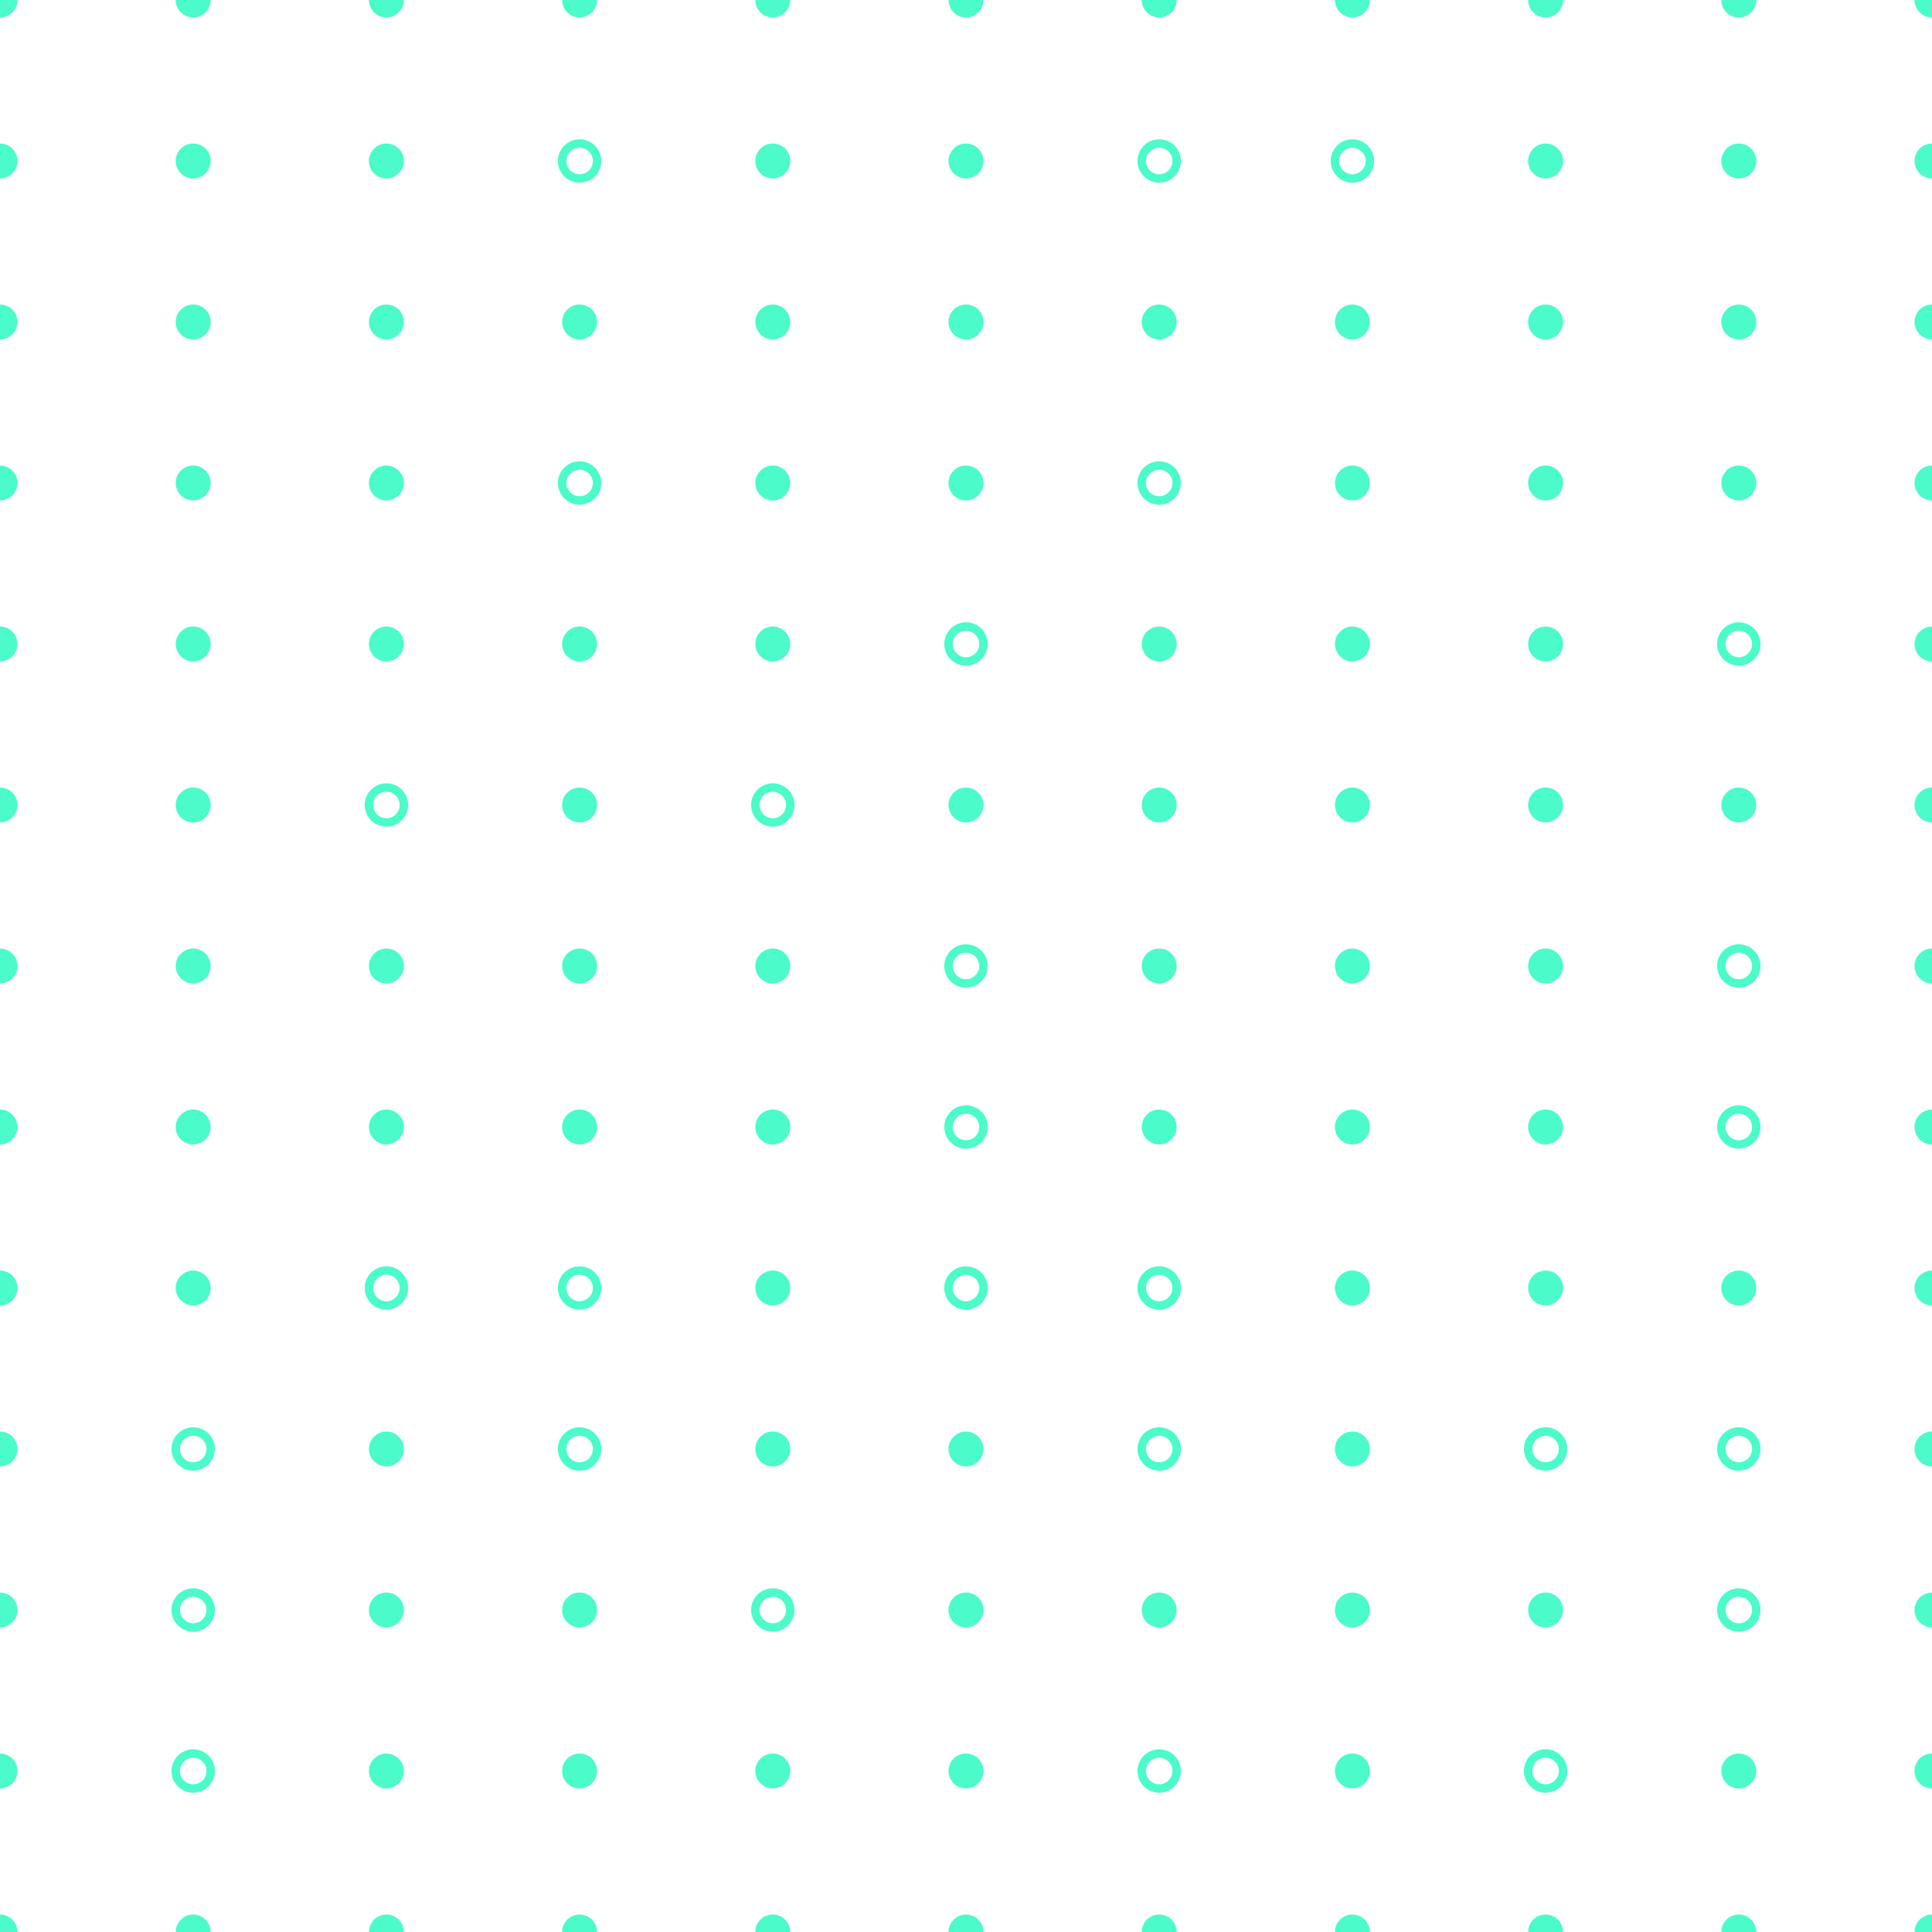<svg xmlns="http://www.w3.org/2000/svg" version="1.1" xmlns:xlink="http://www.w3.org/1999/xlink" xmlns:svgjs="http://svgjs.dev/svgjs" viewBox="0 0 800 800" width="800" height="800"><g stroke-width="3.5" stroke="#4cfbca" fill="none"><circle r="7.237" cx="0" cy="0" fill="#4cfbca" stroke="none"></circle><circle r="7.237" cx="80" cy="0" fill="#4cfbca" stroke="none"></circle><circle r="7.237" cx="160" cy="0" fill="#4cfbca" stroke="none"></circle><circle r="7.237" cx="240" cy="0" fill="#4cfbca" stroke="none"></circle><circle r="7.237" cx="320" cy="0" fill="#4cfbca" stroke="none"></circle><circle r="7.237" cx="400" cy="0" fill="#4cfbca" stroke="none"></circle><circle r="7.237" cx="480" cy="0" fill="#4cfbca" stroke="none"></circle><circle r="7.237" cx="560" cy="0" fill="#4cfbca" stroke="none"></circle><circle r="7.237" cx="640" cy="0" fill="#4cfbca" stroke="none"></circle><circle r="7.237" cx="720" cy="0" fill="#4cfbca" stroke="none"></circle><circle r="7.237" cx="800" cy="0" fill="#4cfbca" stroke="none"></circle><circle r="7.237" cx="0" cy="66.667" fill="#4cfbca" stroke="none"></circle><circle r="7.237" cx="80" cy="66.667" fill="#4cfbca" stroke="none"></circle><circle r="7.237" cx="160" cy="66.667" fill="#4cfbca" stroke="none"></circle><circle r="7.237" cx="240" cy="66.667" fill="none"></circle><circle r="7.237" cx="320" cy="66.667" fill="#4cfbca" stroke="none"></circle><circle r="7.237" cx="400" cy="66.667" fill="#4cfbca" stroke="none"></circle><circle r="7.237" cx="480" cy="66.667" fill="none"></circle><circle r="7.237" cx="560" cy="66.667" fill="none"></circle><circle r="7.237" cx="640" cy="66.667" fill="#4cfbca" stroke="none"></circle><circle r="7.237" cx="720" cy="66.667" fill="#4cfbca" stroke="none"></circle><circle r="7.237" cx="800" cy="66.667" fill="#4cfbca" stroke="none"></circle><circle r="7.237" cx="0" cy="133.333" fill="#4cfbca" stroke="none"></circle><circle r="7.237" cx="80" cy="133.333" fill="#4cfbca" stroke="none"></circle><circle r="7.237" cx="160" cy="133.333" fill="#4cfbca" stroke="none"></circle><circle r="7.237" cx="240" cy="133.333" fill="#4cfbca" stroke="none"></circle><circle r="7.237" cx="320" cy="133.333" fill="#4cfbca" stroke="none"></circle><circle r="7.237" cx="400" cy="133.333" fill="#4cfbca" stroke="none"></circle><circle r="7.237" cx="480" cy="133.333" fill="#4cfbca" stroke="none"></circle><circle r="7.237" cx="560" cy="133.333" fill="#4cfbca" stroke="none"></circle><circle r="7.237" cx="640" cy="133.333" fill="#4cfbca" stroke="none"></circle><circle r="7.237" cx="720" cy="133.333" fill="#4cfbca" stroke="none"></circle><circle r="7.237" cx="800" cy="133.333" fill="#4cfbca" stroke="none"></circle><circle r="7.237" cx="0" cy="200" fill="#4cfbca" stroke="none"></circle><circle r="7.237" cx="80" cy="200" fill="#4cfbca" stroke="none"></circle><circle r="7.237" cx="160" cy="200" fill="#4cfbca" stroke="none"></circle><circle r="7.237" cx="240" cy="200" fill="none"></circle><circle r="7.237" cx="320" cy="200" fill="#4cfbca" stroke="none"></circle><circle r="7.237" cx="400" cy="200" fill="#4cfbca" stroke="none"></circle><circle r="7.237" cx="480" cy="200" fill="none"></circle><circle r="7.237" cx="560" cy="200" fill="#4cfbca" stroke="none"></circle><circle r="7.237" cx="640" cy="200" fill="#4cfbca" stroke="none"></circle><circle r="7.237" cx="720" cy="200" fill="#4cfbca" stroke="none"></circle><circle r="7.237" cx="800" cy="200" fill="#4cfbca" stroke="none"></circle><circle r="7.237" cx="0" cy="266.667" fill="#4cfbca" stroke="none"></circle><circle r="7.237" cx="80" cy="266.667" fill="#4cfbca" stroke="none"></circle><circle r="7.237" cx="160" cy="266.667" fill="#4cfbca" stroke="none"></circle><circle r="7.237" cx="240" cy="266.667" fill="#4cfbca" stroke="none"></circle><circle r="7.237" cx="320" cy="266.667" fill="#4cfbca" stroke="none"></circle><circle r="7.237" cx="400" cy="266.667" fill="none"></circle><circle r="7.237" cx="480" cy="266.667" fill="#4cfbca" stroke="none"></circle><circle r="7.237" cx="560" cy="266.667" fill="#4cfbca" stroke="none"></circle><circle r="7.237" cx="640" cy="266.667" fill="#4cfbca" stroke="none"></circle><circle r="7.237" cx="720" cy="266.667" fill="none"></circle><circle r="7.237" cx="800" cy="266.667" fill="#4cfbca" stroke="none"></circle><circle r="7.237" cx="0" cy="333.333" fill="#4cfbca" stroke="none"></circle><circle r="7.237" cx="80" cy="333.333" fill="#4cfbca" stroke="none"></circle><circle r="7.237" cx="160" cy="333.333" fill="none"></circle><circle r="7.237" cx="240" cy="333.333" fill="#4cfbca" stroke="none"></circle><circle r="7.237" cx="320" cy="333.333" fill="none"></circle><circle r="7.237" cx="400" cy="333.333" fill="#4cfbca" stroke="none"></circle><circle r="7.237" cx="480" cy="333.333" fill="#4cfbca" stroke="none"></circle><circle r="7.237" cx="560" cy="333.333" fill="#4cfbca" stroke="none"></circle><circle r="7.237" cx="640" cy="333.333" fill="#4cfbca" stroke="none"></circle><circle r="7.237" cx="720" cy="333.333" fill="#4cfbca" stroke="none"></circle><circle r="7.237" cx="800" cy="333.333" fill="#4cfbca" stroke="none"></circle><circle r="7.237" cx="0" cy="400" fill="#4cfbca" stroke="none"></circle><circle r="7.237" cx="80" cy="400" fill="#4cfbca" stroke="none"></circle><circle r="7.237" cx="160" cy="400" fill="#4cfbca" stroke="none"></circle><circle r="7.237" cx="240" cy="400" fill="#4cfbca" stroke="none"></circle><circle r="7.237" cx="320" cy="400" fill="#4cfbca" stroke="none"></circle><circle r="7.237" cx="400" cy="400" fill="none"></circle><circle r="7.237" cx="480" cy="400" fill="#4cfbca" stroke="none"></circle><circle r="7.237" cx="560" cy="400" fill="#4cfbca" stroke="none"></circle><circle r="7.237" cx="640" cy="400" fill="#4cfbca" stroke="none"></circle><circle r="7.237" cx="720" cy="400" fill="none"></circle><circle r="7.237" cx="800" cy="400" fill="#4cfbca" stroke="none"></circle><circle r="7.237" cx="0" cy="466.667" fill="#4cfbca" stroke="none"></circle><circle r="7.237" cx="80" cy="466.667" fill="#4cfbca" stroke="none"></circle><circle r="7.237" cx="160" cy="466.667" fill="#4cfbca" stroke="none"></circle><circle r="7.237" cx="240" cy="466.667" fill="#4cfbca" stroke="none"></circle><circle r="7.237" cx="320" cy="466.667" fill="#4cfbca" stroke="none"></circle><circle r="7.237" cx="400" cy="466.667" fill="none"></circle><circle r="7.237" cx="480" cy="466.667" fill="#4cfbca" stroke="none"></circle><circle r="7.237" cx="560" cy="466.667" fill="#4cfbca" stroke="none"></circle><circle r="7.237" cx="640" cy="466.667" fill="#4cfbca" stroke="none"></circle><circle r="7.237" cx="720" cy="466.667" fill="none"></circle><circle r="7.237" cx="800" cy="466.667" fill="#4cfbca" stroke="none"></circle><circle r="7.237" cx="0" cy="533.333" fill="#4cfbca" stroke="none"></circle><circle r="7.237" cx="80" cy="533.333" fill="#4cfbca" stroke="none"></circle><circle r="7.237" cx="160" cy="533.333" fill="none"></circle><circle r="7.237" cx="240" cy="533.333" fill="none"></circle><circle r="7.237" cx="320" cy="533.333" fill="#4cfbca" stroke="none"></circle><circle r="7.237" cx="400" cy="533.333" fill="none"></circle><circle r="7.237" cx="480" cy="533.333" fill="none"></circle><circle r="7.237" cx="560" cy="533.333" fill="#4cfbca" stroke="none"></circle><circle r="7.237" cx="640" cy="533.333" fill="#4cfbca" stroke="none"></circle><circle r="7.237" cx="720" cy="533.333" fill="#4cfbca" stroke="none"></circle><circle r="7.237" cx="800" cy="533.333" fill="#4cfbca" stroke="none"></circle><circle r="7.237" cx="0" cy="600" fill="#4cfbca" stroke="none"></circle><circle r="7.237" cx="80" cy="600" fill="none"></circle><circle r="7.237" cx="160" cy="600" fill="#4cfbca" stroke="none"></circle><circle r="7.237" cx="240" cy="600" fill="none"></circle><circle r="7.237" cx="320" cy="600" fill="#4cfbca" stroke="none"></circle><circle r="7.237" cx="400" cy="600" fill="#4cfbca" stroke="none"></circle><circle r="7.237" cx="480" cy="600" fill="none"></circle><circle r="7.237" cx="560" cy="600" fill="#4cfbca" stroke="none"></circle><circle r="7.237" cx="640" cy="600" fill="none"></circle><circle r="7.237" cx="720" cy="600" fill="none"></circle><circle r="7.237" cx="800" cy="600" fill="#4cfbca" stroke="none"></circle><circle r="7.237" cx="0" cy="666.667" fill="#4cfbca" stroke="none"></circle><circle r="7.237" cx="80" cy="666.667" fill="none"></circle><circle r="7.237" cx="160" cy="666.667" fill="#4cfbca" stroke="none"></circle><circle r="7.237" cx="240" cy="666.667" fill="#4cfbca" stroke="none"></circle><circle r="7.237" cx="320" cy="666.667" fill="none"></circle><circle r="7.237" cx="400" cy="666.667" fill="#4cfbca" stroke="none"></circle><circle r="7.237" cx="480" cy="666.667" fill="#4cfbca" stroke="none"></circle><circle r="7.237" cx="560" cy="666.667" fill="#4cfbca" stroke="none"></circle><circle r="7.237" cx="640" cy="666.667" fill="#4cfbca" stroke="none"></circle><circle r="7.237" cx="720" cy="666.667" fill="none"></circle><circle r="7.237" cx="800" cy="666.667" fill="#4cfbca" stroke="none"></circle><circle r="7.237" cx="0" cy="733.333" fill="#4cfbca" stroke="none"></circle><circle r="7.237" cx="80" cy="733.333" fill="none"></circle><circle r="7.237" cx="160" cy="733.333" fill="#4cfbca" stroke="none"></circle><circle r="7.237" cx="240" cy="733.333" fill="#4cfbca" stroke="none"></circle><circle r="7.237" cx="320" cy="733.333" fill="#4cfbca" stroke="none"></circle><circle r="7.237" cx="400" cy="733.333" fill="#4cfbca" stroke="none"></circle><circle r="7.237" cx="480" cy="733.333" fill="none"></circle><circle r="7.237" cx="560" cy="733.333" fill="#4cfbca" stroke="none"></circle><circle r="7.237" cx="640" cy="733.333" fill="none"></circle><circle r="7.237" cx="720" cy="733.333" fill="#4cfbca" stroke="none"></circle><circle r="7.237" cx="800" cy="733.333" fill="#4cfbca" stroke="none"></circle><circle r="7.237" cx="0" cy="800" fill="#4cfbca" stroke="none"></circle><circle r="7.237" cx="80" cy="800" fill="#4cfbca" stroke="none"></circle><circle r="7.237" cx="160" cy="800" fill="#4cfbca" stroke="none"></circle><circle r="7.237" cx="240" cy="800" fill="#4cfbca" stroke="none"></circle><circle r="7.237" cx="320" cy="800" fill="#4cfbca" stroke="none"></circle><circle r="7.237" cx="400" cy="800" fill="#4cfbca" stroke="none"></circle><circle r="7.237" cx="480" cy="800" fill="#4cfbca" stroke="none"></circle><circle r="7.237" cx="560" cy="800" fill="#4cfbca" stroke="none"></circle><circle r="7.237" cx="640" cy="800" fill="#4cfbca" stroke="none"></circle><circle r="7.237" cx="720" cy="800" fill="#4cfbca" stroke="none"></circle><circle r="7.237" cx="800" cy="800" fill="#4cfbca" stroke="none"></circle></g></svg>